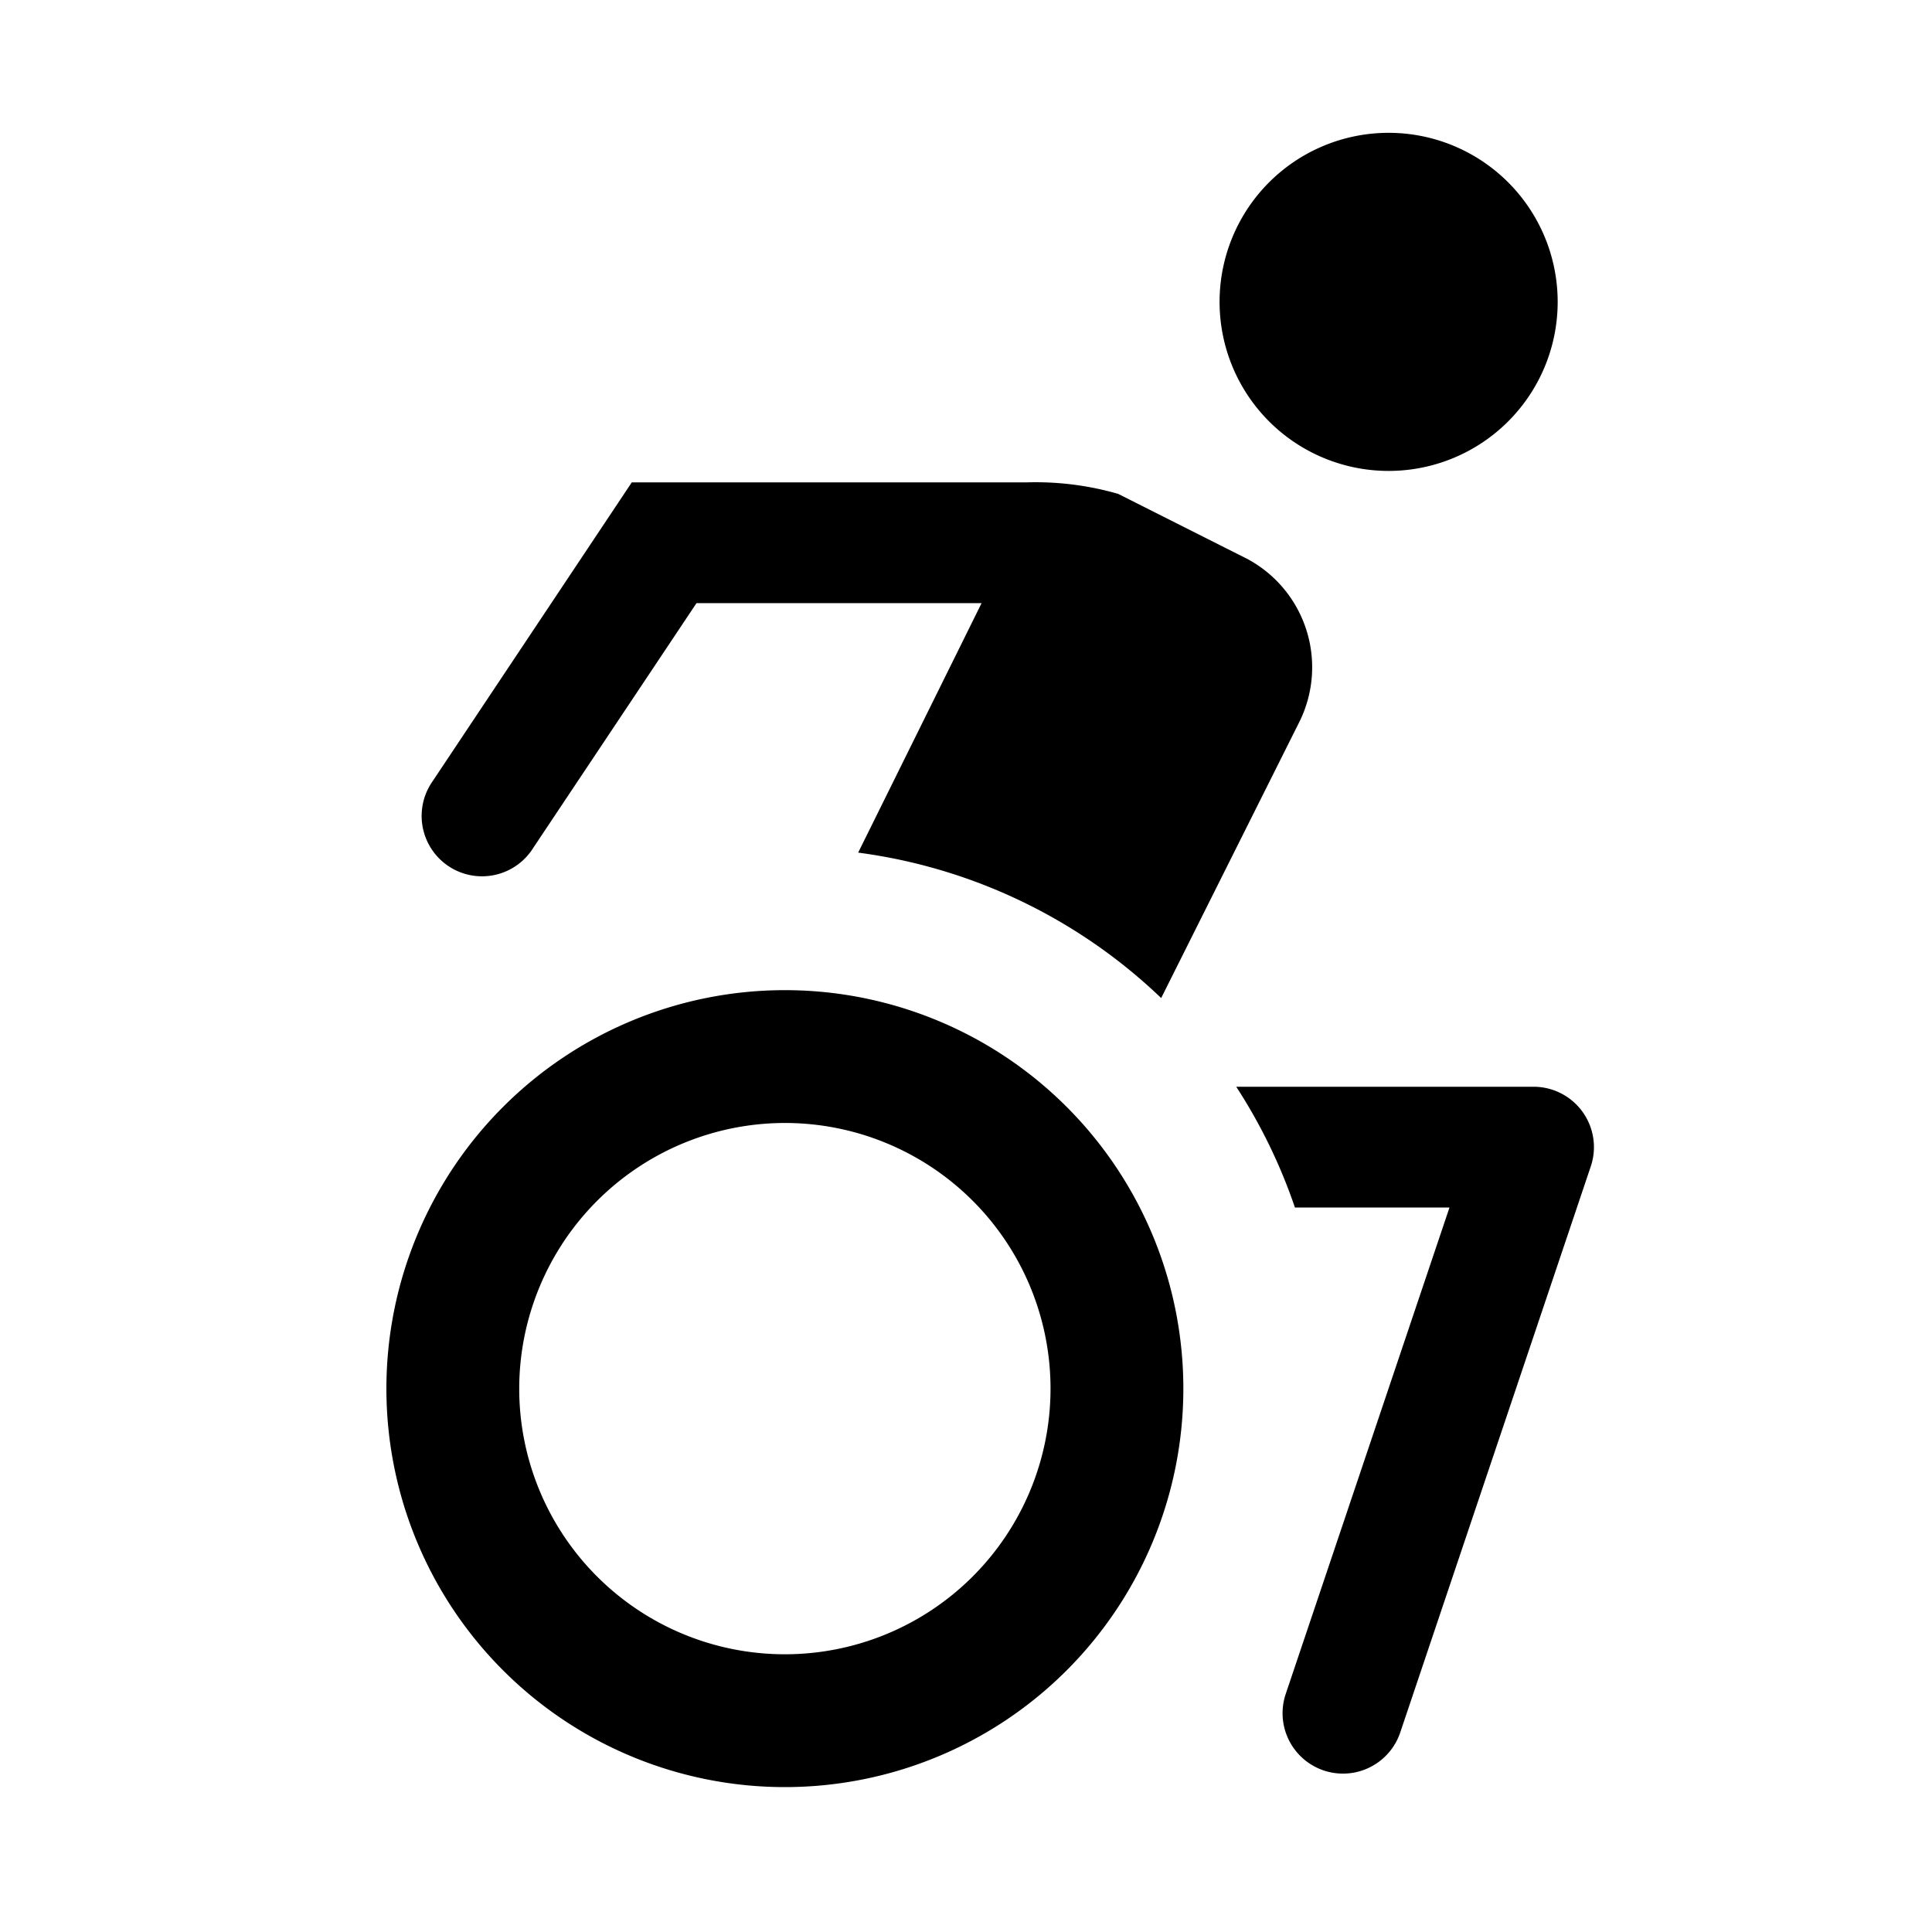 <svg xmlns="http://www.w3.org/2000/svg" viewBox="0 0 16 16"><path d="M12.9 2.5a1.4 1.4 0 11-1.4-1.4 1.4 1.4 0 011.4 1.4zM12.7 9h-2.462a4.487 4.487 0 01.486 1h1.28l-1.356 4.028a.5.5 0 10.948.32l1.578-4.688A.5.5 0 0012.7 9zm-3.084-.734l1.143-2.284a1.018 1.018 0 00-.427-1.352L9.26 4.09a2.466 2.466 0 00-.761-.095H5.232L3.584 6.468a.5.5 0 10.832.554l1.352-2.027h2.361L7.107 7.061a4.474 4.474 0 012.51 1.205zM3.2 11.5a3.3 3.3 0 113.3 3.3 3.3 3.3 0 01-3.3-3.3zm1.1 0a2.2 2.2 0 102.2-2.2 2.202 2.202 0 00-2.2 2.2z"/></svg>